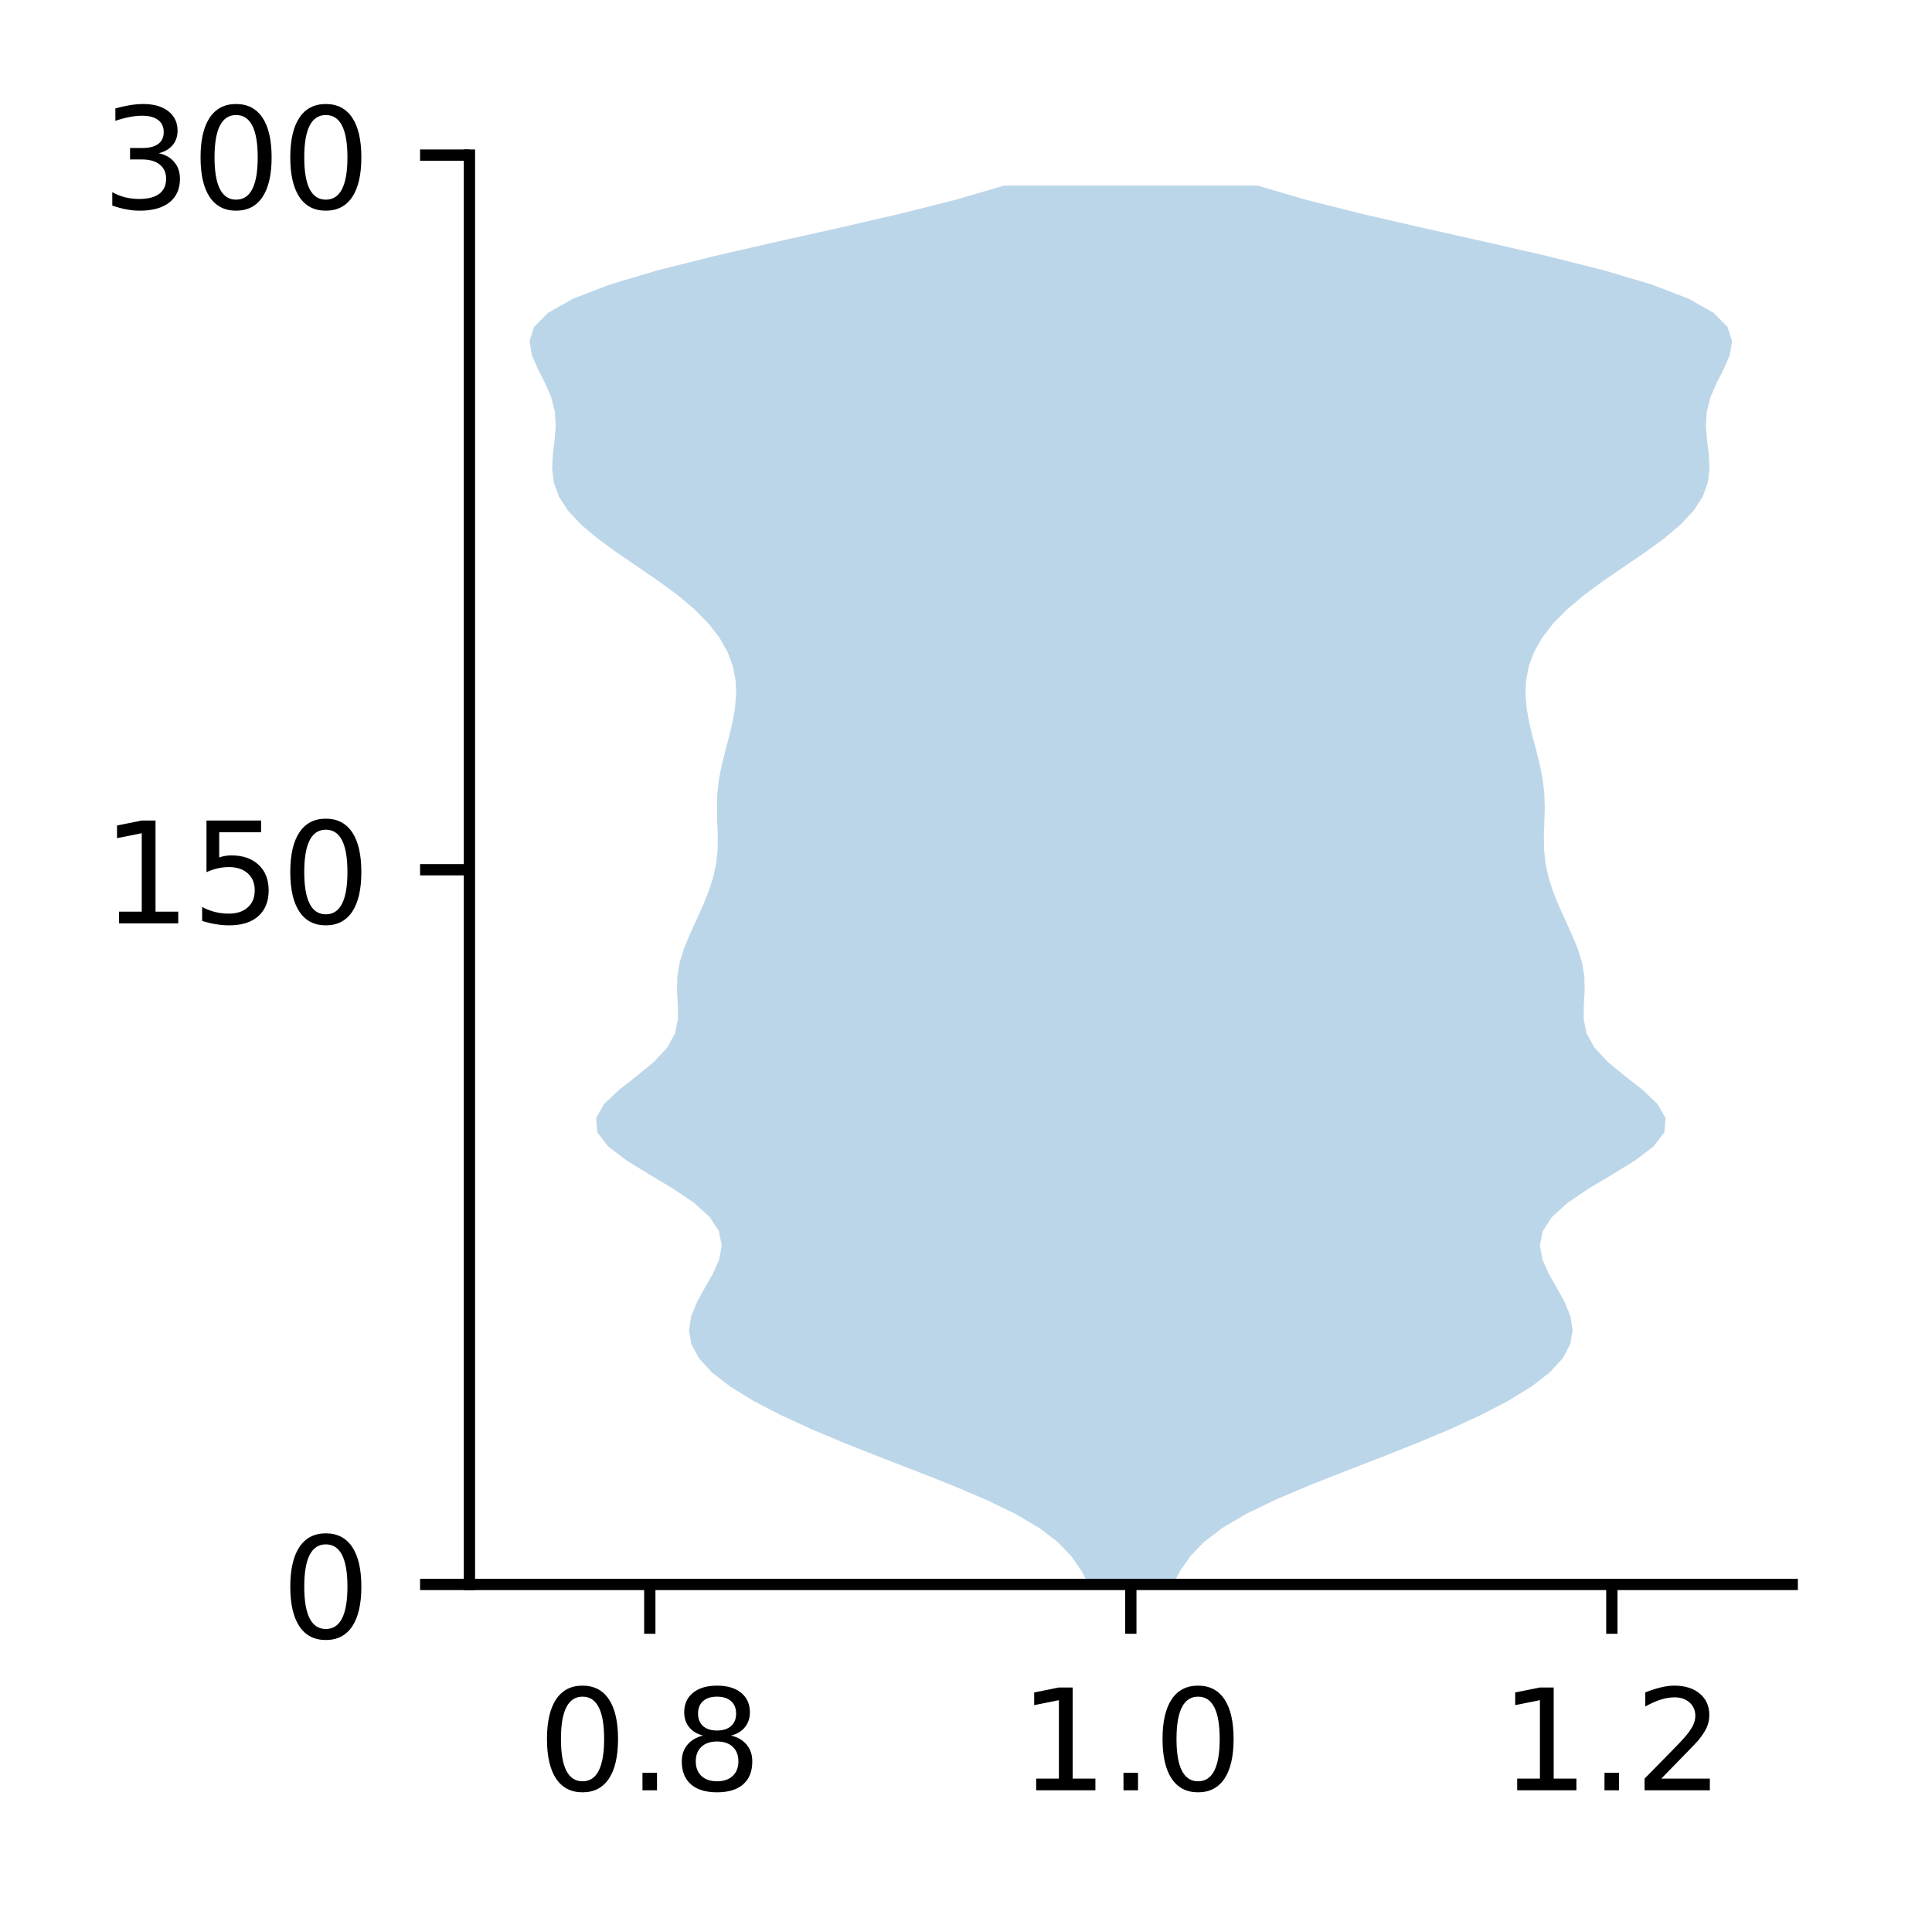<?xml version="1.0" encoding="utf-8" standalone="no"?>
<!DOCTYPE svg PUBLIC "-//W3C//DTD SVG 1.1//EN"
  "http://www.w3.org/Graphics/SVG/1.1/DTD/svg11.dtd">
<!-- Created with matplotlib (http://matplotlib.org/) -->
<svg height="136pt" version="1.1" viewBox="0 0 137 136" width="137pt" xmlns="http://www.w3.org/2000/svg" xmlns:xlink="http://www.w3.org/1999/xlink">
 <defs>
  <style type="text/css">
*{stroke-linecap:butt;stroke-linejoin:round;}
  </style>
 </defs>
 <g id="figure_1">
  <g id="patch_1">
   <path d="M 0 136.237 
L 137.787 136.237 
L 137.787 0 
L 0 0 
z
" style="fill:#ffffff;"/>
  </g>
  <g id="axes_1">
   <g id="patch_2">
    <path d="M 33.288 112.359 
L 127.088 112.359 
L 127.088 10.999 
L 33.288 10.999 
z
" style="fill:#ffffff;"/>
   </g>
   <g id="PolyCollection_1">
    <path clip-path="url(#pa91b919c65)" d="M 83.16 112.359 
L 77.215 112.359 
L 76.667 111.357 
L 75.965 110.355 
L 75.003 109.353 
L 73.691 108.351 
L 71.988 107.349 
L 69.915 106.347 
L 67.553 105.345 
L 65.016 104.343 
L 62.428 103.341 
L 59.899 102.339 
L 57.513 101.337 
L 55.335 100.335 
L 53.41 99.333 
L 51.782 98.331 
L 50.49 97.329 
L 49.566 96.327 
L 49.025 95.325 
L 48.857 94.323 
L 49.018 93.321 
L 49.43 92.319 
L 49.986 91.317 
L 50.556 90.315 
L 51 89.313 
L 51.18 88.311 
L 50.98 87.309 
L 50.33 86.307 
L 49.225 85.305 
L 47.747 84.303 
L 46.069 83.301 
L 44.436 82.299 
L 43.119 81.297 
L 42.353 80.295 
L 42.265 79.293 
L 42.835 78.291 
L 43.893 77.289 
L 45.173 76.287 
L 46.387 75.285 
L 47.317 74.283 
L 47.868 73.281 
L 48.074 72.279 
L 48.066 71.277 
L 48.006 70.275 
L 48.025 69.273 
L 48.189 68.271 
L 48.499 67.269 
L 48.911 66.267 
L 49.37 65.265 
L 49.824 64.263 
L 50.231 63.261 
L 50.558 62.259 
L 50.779 61.257 
L 50.885 60.255 
L 50.897 59.253 
L 50.861 58.251 
L 50.834 57.249 
L 50.867 56.247 
L 50.984 55.245 
L 51.181 54.243 
L 51.431 53.241 
L 51.697 52.239 
L 51.938 51.237 
L 52.117 50.235 
L 52.201 49.233 
L 52.158 48.231 
L 51.961 47.229 
L 51.588 46.227 
L 51.021 45.225 
L 50.246 44.223 
L 49.26 43.221 
L 48.071 42.219 
L 46.714 41.217 
L 45.254 40.215 
L 43.783 39.213 
L 42.404 38.211 
L 41.211 37.209 
L 40.274 36.207 
L 39.626 35.205 
L 39.266 34.203 
L 39.15 33.201 
L 39.205 32.199 
L 39.327 31.197 
L 39.406 30.195 
L 39.345 29.192 
L 39.093 28.19 
L 38.664 27.188 
L 38.151 26.186 
L 37.713 25.184 
L 37.551 24.182 
L 37.876 23.18 
L 38.869 22.178 
L 40.651 21.176 
L 43.257 20.174 
L 46.626 19.172 
L 50.604 18.17 
L 54.969 17.168 
L 59.457 16.166 
L 63.803 15.164 
L 67.776 14.162 
L 71.205 13.16 
L 89.17 13.16 
L 89.17 13.16 
L 92.599 14.162 
L 96.572 15.164 
L 100.918 16.166 
L 105.406 17.168 
L 109.771 18.17 
L 113.749 19.172 
L 117.118 20.174 
L 119.724 21.176 
L 121.506 22.178 
L 122.499 23.18 
L 122.824 24.182 
L 122.662 25.184 
L 122.224 26.186 
L 121.711 27.188 
L 121.282 28.19 
L 121.03 29.192 
L 120.969 30.195 
L 121.048 31.197 
L 121.17 32.199 
L 121.225 33.201 
L 121.109 34.203 
L 120.749 35.205 
L 120.101 36.207 
L 119.164 37.209 
L 117.971 38.211 
L 116.592 39.213 
L 115.121 40.215 
L 113.661 41.217 
L 112.304 42.219 
L 111.115 43.221 
L 110.129 44.223 
L 109.354 45.225 
L 108.787 46.227 
L 108.414 47.229 
L 108.217 48.231 
L 108.174 49.233 
L 108.258 50.235 
L 108.437 51.237 
L 108.678 52.239 
L 108.944 53.241 
L 109.194 54.243 
L 109.391 55.245 
L 109.508 56.247 
L 109.541 57.249 
L 109.514 58.251 
L 109.478 59.253 
L 109.49 60.255 
L 109.596 61.257 
L 109.817 62.259 
L 110.144 63.261 
L 110.551 64.263 
L 111.005 65.265 
L 111.464 66.267 
L 111.876 67.269 
L 112.186 68.271 
L 112.35 69.273 
L 112.369 70.275 
L 112.309 71.277 
L 112.301 72.279 
L 112.507 73.281 
L 113.058 74.283 
L 113.988 75.285 
L 115.202 76.287 
L 116.482 77.289 
L 117.54 78.291 
L 118.11 79.293 
L 118.022 80.295 
L 117.256 81.297 
L 115.939 82.299 
L 114.306 83.301 
L 112.628 84.303 
L 111.15 85.305 
L 110.045 86.307 
L 109.395 87.309 
L 109.195 88.311 
L 109.375 89.313 
L 109.819 90.315 
L 110.389 91.317 
L 110.945 92.319 
L 111.357 93.321 
L 111.518 94.323 
L 111.35 95.325 
L 110.809 96.327 
L 109.885 97.329 
L 108.593 98.331 
L 106.965 99.333 
L 105.04 100.335 
L 102.862 101.337 
L 100.476 102.339 
L 97.947 103.341 
L 95.359 104.343 
L 92.822 105.345 
L 90.46 106.347 
L 88.387 107.349 
L 86.684 108.351 
L 85.372 109.353 
L 84.41 110.355 
L 83.708 111.357 
L 83.16 112.359 
z
" style="fill:#1f77b4;fill-opacity:0.3;"/>
   </g>
   <g id="matplotlib.axis_1">
    <g id="xtick_1">
     <g id="line2d_1">
      <defs>
       <path d="M 0 0 
L 0 3.5 
" id="me9c0aa1cbe" style="stroke:#000000;stroke-width:0.8;"/>
      </defs>
      <g>
       <use style="stroke:#000000;stroke-width:0.8;" x="46.078" xlink:href="#me9c0aa1cbe" y="112.359"/>
      </g>
     </g>
     <g id="text_1">
      <!-- 0.8 -->
      <defs>
       <path d="M 31.781 66.406 
Q 24.172 66.406 20.328 58.906 
Q 16.5 51.422 16.5 36.375 
Q 16.5 21.391 20.328 13.891 
Q 24.172 6.391 31.781 6.391 
Q 39.453 6.391 43.281 13.891 
Q 47.125 21.391 47.125 36.375 
Q 47.125 51.422 43.281 58.906 
Q 39.453 66.406 31.781 66.406 
z
M 31.781 74.219 
Q 44.047 74.219 50.516 64.516 
Q 56.984 54.828 56.984 36.375 
Q 56.984 17.969 50.516 8.266 
Q 44.047 -1.422 31.781 -1.422 
Q 19.531 -1.422 13.062 8.266 
Q 6.594 17.969 6.594 36.375 
Q 6.594 54.828 13.062 64.516 
Q 19.531 74.219 31.781 74.219 
z
" id="DejaVuSans-30"/>
       <path d="M 10.688 12.406 
L 21 12.406 
L 21 0 
L 10.688 0 
z
" id="DejaVuSans-2e"/>
       <path d="M 31.781 34.625 
Q 24.75 34.625 20.719 30.859 
Q 16.703 27.094 16.703 20.516 
Q 16.703 13.922 20.719 10.156 
Q 24.75 6.391 31.781 6.391 
Q 38.812 6.391 42.859 10.172 
Q 46.922 13.969 46.922 20.516 
Q 46.922 27.094 42.891 30.859 
Q 38.875 34.625 31.781 34.625 
z
M 21.922 38.812 
Q 15.578 40.375 12.031 44.719 
Q 8.5 49.078 8.5 55.328 
Q 8.5 64.062 14.719 69.141 
Q 20.953 74.219 31.781 74.219 
Q 42.672 74.219 48.875 69.141 
Q 55.078 64.062 55.078 55.328 
Q 55.078 49.078 51.531 44.719 
Q 48 40.375 41.703 38.812 
Q 48.828 37.156 52.797 32.312 
Q 56.781 27.484 56.781 20.516 
Q 56.781 9.906 50.312 4.234 
Q 43.844 -1.422 31.781 -1.422 
Q 19.734 -1.422 13.25 4.234 
Q 6.781 9.906 6.781 20.516 
Q 6.781 27.484 10.781 32.312 
Q 14.797 37.156 21.922 38.812 
z
M 18.312 54.391 
Q 18.312 48.734 21.844 45.562 
Q 25.391 42.391 31.781 42.391 
Q 38.141 42.391 41.719 45.562 
Q 45.312 48.734 45.312 54.391 
Q 45.312 60.062 41.719 63.234 
Q 38.141 66.406 31.781 66.406 
Q 25.391 66.406 21.844 63.234 
Q 18.312 60.062 18.312 54.391 
z
" id="DejaVuSans-38"/>
      </defs>
      <g transform="translate(38.127 126.958)scale(0.1 -0.1)">
       <use xlink:href="#DejaVuSans-30"/>
       <use x="63.623" xlink:href="#DejaVuSans-2e"/>
       <use x="95.41" xlink:href="#DejaVuSans-38"/>
      </g>
     </g>
    </g>
    <g id="xtick_2">
     <g id="line2d_2">
      <g>
       <use style="stroke:#000000;stroke-width:0.8;" x="80.188" xlink:href="#me9c0aa1cbe" y="112.359"/>
      </g>
     </g>
     <g id="text_2">
      <!-- 1.0 -->
      <defs>
       <path d="M 12.406 8.297 
L 28.516 8.297 
L 28.516 63.922 
L 10.984 60.406 
L 10.984 69.391 
L 28.422 72.906 
L 38.281 72.906 
L 38.281 8.297 
L 54.391 8.297 
L 54.391 0 
L 12.406 0 
z
" id="DejaVuSans-31"/>
      </defs>
      <g transform="translate(72.236 126.958)scale(0.1 -0.1)">
       <use xlink:href="#DejaVuSans-31"/>
       <use x="63.623" xlink:href="#DejaVuSans-2e"/>
       <use x="95.41" xlink:href="#DejaVuSans-30"/>
      </g>
     </g>
    </g>
    <g id="xtick_3">
     <g id="line2d_3">
      <g>
       <use style="stroke:#000000;stroke-width:0.8;" x="114.297" xlink:href="#me9c0aa1cbe" y="112.359"/>
      </g>
     </g>
     <g id="text_3">
      <!-- 1.2 -->
      <defs>
       <path d="M 19.188 8.297 
L 53.609 8.297 
L 53.609 0 
L 7.328 0 
L 7.328 8.297 
Q 12.938 14.109 22.625 23.891 
Q 32.328 33.688 34.812 36.531 
Q 39.547 41.844 41.422 45.531 
Q 43.312 49.219 43.312 52.781 
Q 43.312 58.594 39.234 62.25 
Q 35.156 65.922 28.609 65.922 
Q 23.969 65.922 18.812 64.312 
Q 13.672 62.703 7.812 59.422 
L 7.812 69.391 
Q 13.766 71.781 18.938 73 
Q 24.125 74.219 28.422 74.219 
Q 39.75 74.219 46.484 68.547 
Q 53.219 62.891 53.219 53.422 
Q 53.219 48.922 51.531 44.891 
Q 49.859 40.875 45.406 35.406 
Q 44.188 33.984 37.641 27.219 
Q 31.109 20.453 19.188 8.297 
z
" id="DejaVuSans-32"/>
      </defs>
      <g transform="translate(106.345 126.958)scale(0.1 -0.1)">
       <use xlink:href="#DejaVuSans-31"/>
       <use x="63.623" xlink:href="#DejaVuSans-2e"/>
       <use x="95.41" xlink:href="#DejaVuSans-32"/>
      </g>
     </g>
    </g>
   </g>
   <g id="matplotlib.axis_2">
    <g id="ytick_1">
     <g id="line2d_4">
      <defs>
       <path d="M 0 0 
L -3.5 0 
" id="m740d2cff90" style="stroke:#000000;stroke-width:0.8;"/>
      </defs>
      <g>
       <use style="stroke:#000000;stroke-width:0.8;" x="33.288" xlink:href="#m740d2cff90" y="112.359"/>
      </g>
     </g>
     <g id="text_4">
      <!-- 0 -->
      <g transform="translate(19.925 116.158)scale(0.1 -0.1)">
       <use xlink:href="#DejaVuSans-30"/>
      </g>
     </g>
    </g>
    <g id="ytick_2">
     <g id="line2d_5">
      <g>
       <use style="stroke:#000000;stroke-width:0.8;" x="33.288" xlink:href="#m740d2cff90" y="61.679"/>
      </g>
     </g>
     <g id="text_5">
      <!-- 150 -->
      <defs>
       <path d="M 10.797 72.906 
L 49.516 72.906 
L 49.516 64.594 
L 19.828 64.594 
L 19.828 46.734 
Q 21.969 47.469 24.109 47.828 
Q 26.266 48.188 28.422 48.188 
Q 40.625 48.188 47.75 41.5 
Q 54.891 34.812 54.891 23.391 
Q 54.891 11.625 47.562 5.094 
Q 40.234 -1.422 26.906 -1.422 
Q 22.312 -1.422 17.547 -0.641 
Q 12.797 0.141 7.719 1.703 
L 7.719 11.625 
Q 12.109 9.234 16.797 8.062 
Q 21.484 6.891 26.703 6.891 
Q 35.156 6.891 40.078 11.328 
Q 45.016 15.766 45.016 23.391 
Q 45.016 31 40.078 35.438 
Q 35.156 39.891 26.703 39.891 
Q 22.75 39.891 18.812 39.016 
Q 14.891 38.141 10.797 36.281 
z
" id="DejaVuSans-35"/>
      </defs>
      <g transform="translate(7.2 65.478)scale(0.1 -0.1)">
       <use xlink:href="#DejaVuSans-31"/>
       <use x="63.623" xlink:href="#DejaVuSans-35"/>
       <use x="127.246" xlink:href="#DejaVuSans-30"/>
      </g>
     </g>
    </g>
    <g id="ytick_3">
     <g id="line2d_6">
      <g>
       <use style="stroke:#000000;stroke-width:0.8;" x="33.288" xlink:href="#m740d2cff90" y="10.999"/>
      </g>
     </g>
     <g id="text_6">
      <!-- 300 -->
      <defs>
       <path d="M 40.578 39.312 
Q 47.656 37.797 51.625 33 
Q 55.609 28.219 55.609 21.188 
Q 55.609 10.406 48.188 4.484 
Q 40.766 -1.422 27.094 -1.422 
Q 22.516 -1.422 17.656 -0.516 
Q 12.797 0.391 7.625 2.203 
L 7.625 11.719 
Q 11.719 9.328 16.594 8.109 
Q 21.484 6.891 26.812 6.891 
Q 36.078 6.891 40.938 10.547 
Q 45.797 14.203 45.797 21.188 
Q 45.797 27.641 41.281 31.266 
Q 36.766 34.906 28.719 34.906 
L 20.219 34.906 
L 20.219 43.016 
L 29.109 43.016 
Q 36.375 43.016 40.234 45.922 
Q 44.094 48.828 44.094 54.297 
Q 44.094 59.906 40.109 62.906 
Q 36.141 65.922 28.719 65.922 
Q 24.656 65.922 20.016 65.031 
Q 15.375 64.156 9.812 62.312 
L 9.812 71.094 
Q 15.438 72.656 20.344 73.438 
Q 25.25 74.219 29.594 74.219 
Q 40.828 74.219 47.359 69.109 
Q 53.906 64.016 53.906 55.328 
Q 53.906 49.266 50.438 45.094 
Q 46.969 40.922 40.578 39.312 
z
" id="DejaVuSans-33"/>
      </defs>
      <g transform="translate(7.2 14.798)scale(0.1 -0.1)">
       <use xlink:href="#DejaVuSans-33"/>
       <use x="63.623" xlink:href="#DejaVuSans-30"/>
       <use x="127.246" xlink:href="#DejaVuSans-30"/>
      </g>
     </g>
    </g>
   </g>
   <g id="patch_3">
    <path d="M 33.288 112.359 
L 33.288 10.999 
" style="fill:none;stroke:#000000;stroke-linecap:square;stroke-linejoin:miter;stroke-width:0.8;"/>
   </g>
   <g id="patch_4">
    <path d="M 33.288 112.359 
L 127.088 112.359 
" style="fill:none;stroke:#000000;stroke-linecap:square;stroke-linejoin:miter;stroke-width:0.8;"/>
   </g>
  </g>
 </g>
 <defs>
  <clipPath id="pa91b919c65">
   <rect height="101.36" width="93.8" x="33.288" y="10.999"/>
  </clipPath>
 </defs>
</svg>
